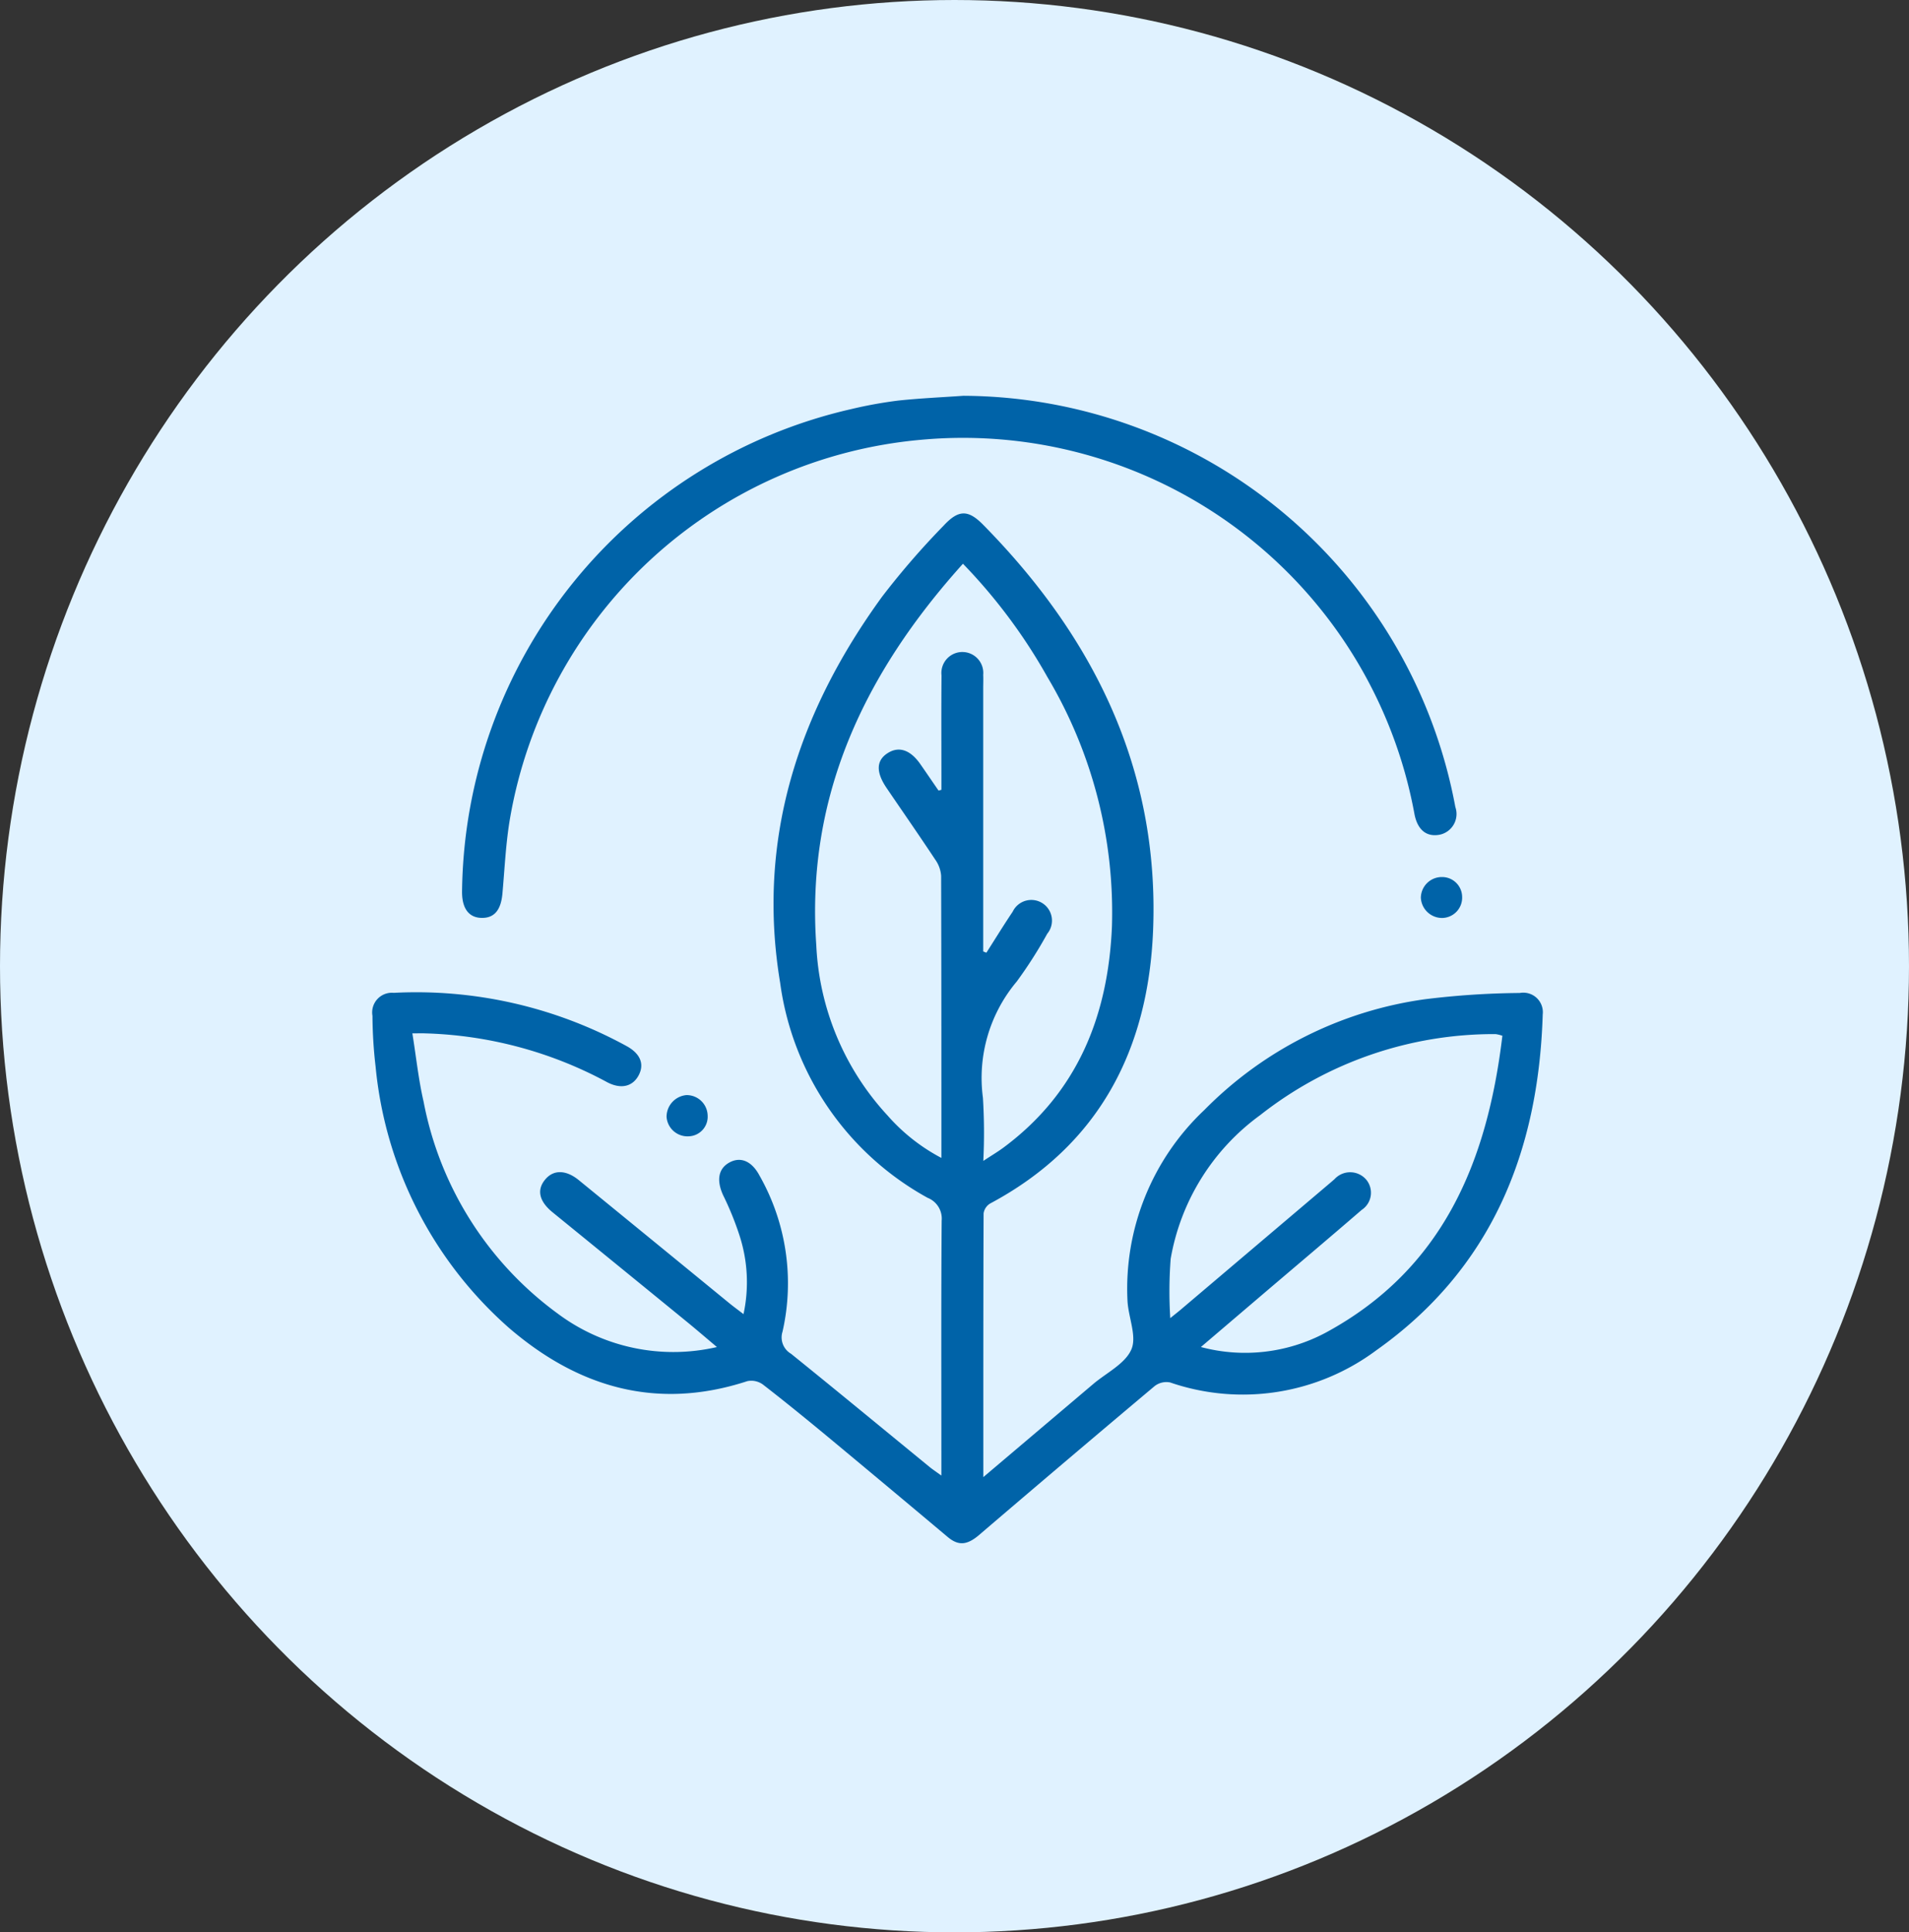 <svg xmlns="http://www.w3.org/2000/svg" width="82" height="83" viewBox="0 0 82 83">
  <rect x="0" y="0" width="82" height="83" fill="#333333" stroke="none"/>
  <g id="icn7" transform="translate(-2488 -1846)">
    <ellipse id="Ellipse_275" data-name="Ellipse 275" cx="41" cy="41.5" rx="41" ry="41.5" transform="translate(2488 1846)" fill="#e0f2ff"/>
    <g id="Group_142127" data-name="Group 142127" transform="translate(-324.967 -435.574)">
      <path id="Path_39591" data-name="Path 39591" d="M85.2,139.236l4.722-4c.571-.485,1.374-.871,1.642-1.488.244-.564-.128-1.377-.166-2.084a10.548,10.548,0,0,1,3.3-8.2,16.474,16.474,0,0,1,9.46-4.756,35.217,35.217,0,0,1,4.091-.271.839.839,0,0,1,.985.921c-.181,5.9-2.2,10.925-7.152,14.429a9.6,9.6,0,0,1-8.852,1.379.822.822,0,0,0-.66.151q-3.788,3.184-7.546,6.4c-.529.451-.9.467-1.36.077q-2.507-2.106-5.026-4.2c-.956-.793-1.918-1.578-2.9-2.339a.848.848,0,0,0-.668-.146c-3.879,1.269-7.268.278-10.255-2.3A17.111,17.111,0,0,1,59.1,121.595a19.772,19.772,0,0,1-.134-2.177.845.845,0,0,1,.914-.987,18.8,18.8,0,0,1,10,2.286c.6.327.772.78.521,1.255-.262.494-.778.615-1.388.279a17.458,17.458,0,0,0-7.8-2.08c-.125-.005-.25,0-.533,0,.163,1.013.263,1.984.481,2.927a14.677,14.677,0,0,0,5.765,9.112,8.3,8.3,0,0,0,6.836,1.435c-.495-.417-.886-.754-1.286-1.081q-2.886-2.357-5.776-4.709c-.584-.476-.689-.975-.3-1.423.352-.41.882-.4,1.424.04q3.235,2.64,6.466,5.286c.179.146.366.282.614.473a6.492,6.492,0,0,0-.179-3.4,13.052,13.052,0,0,0-.7-1.715c-.29-.642-.2-1.141.278-1.4s.956-.062,1.29.567a9.369,9.369,0,0,1,.987,6.7.812.812,0,0,0,.365.95c2,1.614,3.981,3.25,5.97,4.878.126.1.264.192.488.354v-.729c0-3.407-.012-6.815.013-10.222a.957.957,0,0,0-.6-.977A12.441,12.441,0,0,1,76.478,118c-1.024-6.164.78-11.634,4.381-16.588a33.848,33.848,0,0,1,2.646-3.054c.635-.684,1.049-.685,1.686-.039,4.756,4.826,7.574,10.513,7.307,17.406-.2,5.12-2.3,9.244-7,11.755a.594.594,0,0,0-.281.422c-.015,3.724-.012,7.448-.012,11.339m0-22.586.132.052c.376-.588.741-1.184,1.13-1.763a.887.887,0,1,1,1.484.948,18.89,18.89,0,0,1-1.311,2.054,6.431,6.431,0,0,0-1.452,4.993,24.581,24.581,0,0,1,.017,2.711c.369-.243.623-.393.86-.568,3.187-2.363,4.5-5.657,4.665-9.5a19.757,19.757,0,0,0-2.774-10.718A23.524,23.524,0,0,0,84.33,100c-4.222,4.689-6.75,9.975-6.3,16.382a11.551,11.551,0,0,0,3.058,7.313,8.064,8.064,0,0,0,2.316,1.827c0-4.106,0-8.112-.011-12.118a1.371,1.371,0,0,0-.253-.695c-.685-1.035-1.394-2.053-2.091-3.079-.465-.685-.445-1.186.054-1.5.476-.3.966-.139,1.395.475.264.378.522.759.784,1.138l.123-.034v-.543c0-1.457-.009-2.914.005-4.37a.9.9,0,1,1,1.79-.021c.009.192,0,.386,0,.578q0,5.652,0,11.305m22.3,3.616a1.609,1.609,0,0,0-.289-.071,16.227,16.227,0,0,0-10.116,3.482,9.666,9.666,0,0,0-3.842,6.167,18.407,18.407,0,0,0-.018,2.551c.246-.2.346-.277.443-.359l6.468-5.485c.049-.042.1-.086.145-.126a.909.909,0,0,1,1.361.021.881.881,0,0,1-.194,1.3c-1.41,1.218-2.835,2.419-4.253,3.627l-2.654,2.263a7.351,7.351,0,0,0,5.362-.617c5.039-2.73,6.94-7.341,7.588-12.751" transform="translate(2770 2205.788)" fill="#0063a8"/>
      <path id="Path_39592" data-name="Path 39592" d="M110.422,58.574a21.6,21.6,0,0,1,21.118,17.665.909.909,0,0,1-.67,1.187c-.565.109-.957-.2-1.088-.893A19.714,19.714,0,0,0,108.59,60.464,19.68,19.68,0,0,0,90.938,76.7c-.186,1.071-.232,2.167-.33,3.253-.063.7-.341,1.048-.874,1.047-.558,0-.861-.391-.861-1.112a21.5,21.5,0,0,1,16.716-20.742,18.628,18.628,0,0,1,2.017-.366c.935-.1,1.878-.141,2.817-.207" transform="translate(2743.941 2240)" fill="#0063a8"/>
      <path id="Path_39613" data-name="Path 39613" d="M410.061,221.063a.914.914,0,0,1-.919-.867.9.9,0,0,1,.9-.891.86.86,0,0,1,.873.842.873.873,0,0,1-.855.916" transform="translate(2464.857 2099.94)" fill="#0063a8"/>
      <path id="Path_39614" data-name="Path 39614" d="M158.1,292.146a.9.9,0,0,1,.9.879.841.841,0,0,1-.814.891.9.9,0,0,1-.951-.834.936.936,0,0,1,.862-.937" transform="translate(2684.364 2036.465)" fill="#0063a8"/>
    </g>
  </g>
</svg>
